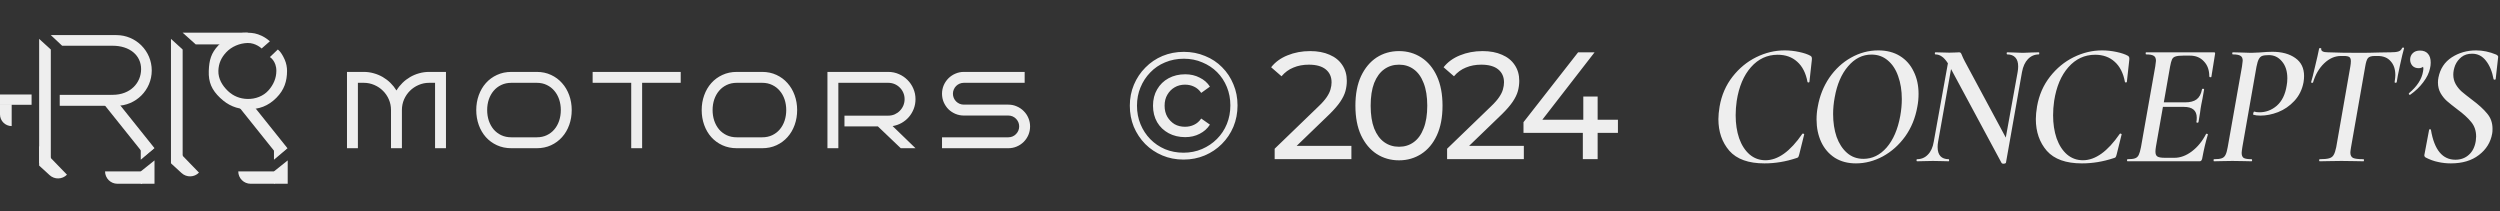 <svg width="1147" height="97" viewBox="0 0 1147 97" fill="none" xmlns="http://www.w3.org/2000/svg">
<rect x="0" y="0" width="1147" height="97" fill="#333333" stroke="none"/>
<path d="M184.395 68H179.39V50.495C179.39 48.77 179.064 47.15 178.413 45.637C177.762 44.123 176.867 42.805 175.728 41.682C174.604 40.542 173.278 39.647 171.748 38.996C170.234 38.329 168.615 37.995 166.89 37.995H164.204V68H159.199V32.99H166.89C168.485 32.99 170.015 33.202 171.479 33.625C172.961 34.032 174.344 34.61 175.63 35.358C176.916 36.107 178.088 37.002 179.146 38.044C180.203 39.086 181.123 40.241 181.904 41.511C182.669 40.241 183.581 39.086 184.639 38.044C185.697 37.002 186.868 36.107 188.154 35.358C189.44 34.61 190.815 34.032 192.28 33.625C193.761 33.202 195.299 32.99 196.895 32.99H204.609V68H199.604V37.995H196.895C195.169 37.995 193.55 38.329 192.036 38.996C190.522 39.647 189.196 40.542 188.057 41.682C186.934 42.805 186.038 44.123 185.371 45.637C184.72 47.15 184.395 48.77 184.395 50.495V68ZM262.305 50.495C262.305 52.92 261.922 55.199 261.157 57.331C260.392 59.463 259.302 61.319 257.886 62.898C256.486 64.476 254.801 65.721 252.832 66.633C250.863 67.544 248.674 68 246.265 68H234.619C232.194 68 229.989 67.544 228.003 66.633C226.017 65.721 224.316 64.476 222.9 62.898C221.501 61.319 220.418 59.463 219.653 57.331C218.888 55.199 218.506 52.92 218.506 50.495C218.506 48.086 218.888 45.824 219.653 43.708C220.418 41.576 221.501 39.72 222.9 38.142C224.316 36.547 226.017 35.293 228.003 34.382C229.989 33.454 232.194 32.99 234.619 32.99H246.265C248.674 32.99 250.863 33.454 252.832 34.382C254.801 35.293 256.486 36.547 257.886 38.142C259.302 39.72 260.392 41.576 261.157 43.708C261.922 45.824 262.305 48.086 262.305 50.495ZM257.3 50.495C257.3 48.77 257.048 47.15 256.543 45.637C256.038 44.123 255.306 42.805 254.346 41.682C253.402 40.542 252.246 39.647 250.879 38.996C249.528 38.329 247.99 37.995 246.265 37.995H234.619C232.894 37.995 231.34 38.329 229.956 38.996C228.589 39.647 227.425 40.542 226.465 41.682C225.521 42.805 224.788 44.123 224.268 45.637C223.763 47.15 223.511 48.77 223.511 50.495C223.511 52.22 223.763 53.848 224.268 55.378C224.788 56.892 225.521 58.218 226.465 59.357C227.425 60.48 228.589 61.367 229.956 62.019C231.34 62.67 232.894 62.995 234.619 62.995H246.265C247.99 62.995 249.528 62.67 250.879 62.019C252.246 61.367 253.402 60.48 254.346 59.357C255.306 58.218 256.038 56.892 256.543 55.378C257.048 53.848 257.3 52.22 257.3 50.495ZM294.609 68H289.604V37.995H271.904V32.99H312.31V37.995H294.609V68ZM365.732 50.495C365.732 52.92 365.35 55.199 364.585 57.331C363.82 59.463 362.729 61.319 361.313 62.898C359.914 64.476 358.229 65.721 356.26 66.633C354.29 67.544 352.101 68 349.692 68H338.047C335.622 68 333.416 67.544 331.431 66.633C329.445 65.721 327.744 64.476 326.328 62.898C324.928 61.319 323.846 59.463 323.081 57.331C322.316 55.199 321.934 52.92 321.934 50.495C321.934 48.086 322.316 45.824 323.081 43.708C323.846 41.576 324.928 39.72 326.328 38.142C327.744 36.547 329.445 35.293 331.431 34.382C333.416 33.454 335.622 32.99 338.047 32.99H349.692C352.101 32.99 354.29 33.454 356.26 34.382C358.229 35.293 359.914 36.547 361.313 38.142C362.729 39.72 363.82 41.576 364.585 43.708C365.35 45.824 365.732 48.086 365.732 50.495ZM360.728 50.495C360.728 48.77 360.475 47.15 359.971 45.637C359.466 44.123 358.734 42.805 357.773 41.682C356.829 40.542 355.674 39.647 354.307 38.996C352.956 38.329 351.418 37.995 349.692 37.995H338.047C336.322 37.995 334.767 38.329 333.384 38.996C332.017 39.647 330.853 40.542 329.893 41.682C328.949 42.805 328.216 44.123 327.695 45.637C327.191 47.15 326.938 48.77 326.938 50.495C326.938 52.22 327.191 53.848 327.695 55.378C328.216 56.892 328.949 58.218 329.893 59.357C330.853 60.48 332.017 61.367 333.384 62.019C334.767 62.67 336.322 62.995 338.047 62.995H349.692C351.418 62.995 352.956 62.67 354.307 62.019C355.674 61.367 356.829 60.48 357.773 59.357C358.734 58.218 359.466 56.892 359.971 55.378C360.475 53.848 360.728 52.22 360.728 50.495ZM420.034 68H413.271L402.773 57.99H387.441V53.059H407.534C408.576 53.059 409.552 52.863 410.464 52.473C411.375 52.066 412.165 51.52 412.832 50.837C413.516 50.153 414.053 49.356 414.443 48.444C414.834 47.517 415.029 46.532 415.029 45.49C415.029 44.449 414.834 43.472 414.443 42.56C414.053 41.649 413.516 40.86 412.832 40.192C412.165 39.509 411.375 38.972 410.464 38.581C409.552 38.19 408.576 37.995 407.534 37.995H384.634V68H379.629V32.99H407.534C409.259 32.99 410.879 33.324 412.393 33.991C413.906 34.642 415.225 35.537 416.348 36.677C417.487 37.8 418.382 39.118 419.033 40.632C419.701 42.145 420.034 43.765 420.034 45.49C420.034 47.053 419.766 48.534 419.229 49.934C418.691 51.317 417.951 52.562 417.007 53.669C416.063 54.759 414.948 55.671 413.662 56.403C412.393 57.12 411.017 57.6 409.536 57.844L420.034 68ZM472.603 57.99C472.603 59.39 472.342 60.7 471.821 61.921C471.3 63.125 470.584 64.183 469.673 65.095C468.778 65.99 467.72 66.698 466.499 67.219C465.295 67.74 464.001 68 462.617 68H432.197V62.995H462.617C463.317 62.995 463.968 62.865 464.57 62.605C465.173 62.344 465.693 61.986 466.133 61.53C466.589 61.075 466.947 60.546 467.207 59.943C467.467 59.325 467.598 58.674 467.598 57.99C467.598 57.307 467.467 56.664 467.207 56.062C466.947 55.459 466.589 54.93 466.133 54.475C465.693 54.019 465.173 53.661 464.57 53.4C463.968 53.14 463.317 53.01 462.617 53.01H442.207C440.84 53.01 439.546 52.749 438.325 52.228C437.104 51.708 436.038 51 435.127 50.105C434.232 49.193 433.516 48.127 432.979 46.906C432.458 45.685 432.197 44.383 432.197 43C432.197 41.633 432.458 40.339 432.979 39.118C433.516 37.898 434.232 36.84 435.127 35.944C436.038 35.033 437.104 34.317 438.325 33.796C439.546 33.259 440.84 32.99 442.207 32.99H470.112V37.995H442.207C441.523 37.995 440.872 38.125 440.254 38.386C439.652 38.646 439.123 39.004 438.667 39.46C438.211 39.916 437.853 40.453 437.593 41.071C437.332 41.673 437.202 42.316 437.202 43C437.202 43.684 437.332 44.335 437.593 44.953C437.853 45.555 438.211 46.084 438.667 46.54C439.123 46.996 439.652 47.354 440.254 47.614C440.872 47.875 441.523 48.005 442.207 48.005H462.617C464.001 48.005 465.295 48.273 466.499 48.81C467.72 49.331 468.778 50.047 469.673 50.959C470.584 51.854 471.3 52.912 471.821 54.133C472.342 55.337 472.603 56.623 472.603 57.99Z" fill="#EEEEEE"/>
<path d="M17.957 74.857L17.957 17.835L23.313 22.719L23.313 74.857H17.957Z" fill="#EEEEEE"/>
<path d="M78.443 74.857V17.835L83.799 22.719V74.857H78.443Z" fill="#EEEEEE"/>
<path d="M108.215 20.356H89.785L83.8 15L113.728 15L108.215 20.356Z" fill="#EEEEEE"/>
<path d="M64.582 73.281V67.926H70.883L64.582 73.281Z" fill="#EEEEEE"/>
<path d="M125.699 73.281V67.926H132L125.699 73.281Z" fill="#EEEEEE"/>
<path d="M64.582 84.308V78.637L70.883 73.597V84.308H64.582Z" fill="#EEEEEE"/>
<path d="M125.699 84.308V78.637L132 73.597V84.308H125.699Z" fill="#EEEEEE"/>
<rect x="66.504" y="71.351" width="31.233" height="5.533" transform="rotate(-128.669 66.504 71.351)" fill="#EEEEEE"/>
<rect x="127.469" y="71.338" width="28.091" height="5.533" transform="rotate(-128.669 127.469 71.338)" fill="#EEEEEE"/>
<path d="M30.721 80.147C28.56 82.35 25.041 82.445 22.764 80.362L17.952 75.958L17.952 66.981L30.721 80.147V80.147Z" fill="#EEEEEE"/>
<path d="M91.29 79.202C89.129 81.405 85.611 81.501 83.334 79.417L78.521 75.013L78.521 66.036L91.29 79.202V79.202Z" fill="#EEEEEE"/>
<path d="M65.212 84.308H53.871C50.739 84.308 48.2 81.769 48.2 78.637V78.637L65.212 78.637V84.308Z" fill="#EEEEEE"/>
<path d="M126.014 84.308H114.988C111.856 84.308 109.317 81.769 109.317 78.637V78.637L126.014 78.637V84.308Z" fill="#EEEEEE"/>
<path d="M5.356 57.845C2.398 57.845 0 55.447 0 52.489L0 47.764H5.356L5.356 57.845V57.845Z" fill="#EEEEEE"/>
<rect y="43.353" width="14.492" height="4.726" fill="#EEEEEE"/>
<path d="M27.408 48.551V43.511C27.408 43.511 43.475 43.511 51.666 43.511C59.857 43.511 64.74 37.998 64.74 31.697C64.74 25.396 59.542 20.986 51.666 20.986C43.79 20.986 28.511 20.986 28.511 20.986L23.312 16.103H53.398C62.359 16.103 69.623 23.366 69.623 32.327V32.327C69.623 41.287 62.359 48.551 53.398 48.551H27.408Z" fill="#EEEEEE"/>
<path d="M100.191 20.808C103.799 16.974 107.886 14.867 113.585 15.007C116.166 15.069 117.693 15.352 120.043 16.421C122.076 17.346 123.823 18.938 123.823 18.938L120.043 22.246C120.043 22.246 117.354 19.634 113.585 19.726C109.977 19.813 106.272 21.346 103.804 23.979C101.49 26.447 100.296 29.109 100.191 32.491C100.08 36.094 101.99 39.298 104.606 41.778C107.086 44.128 110.169 45.331 113.585 45.401C117.171 45.474 120.797 44.145 123.179 41.463C125.44 38.917 126.794 35.897 126.794 32.491C126.794 27.92 123.823 26.184 123.823 26.184L127.446 22.725C127.446 22.725 128.901 23.506 130.597 27.29C131.378 29.034 131.699 30.913 131.699 32.491C131.699 37.214 130.45 41.217 126.794 44.889C123.083 48.618 118.845 50.218 113.585 50.127C108.554 50.039 104.621 48.361 100.978 44.889C97.16 41.25 95.599 37.762 95.785 32.491C95.958 27.616 96.848 24.36 100.191 20.808Z" fill="#EEEEEE"/>
<path d="M543 73.21C539.5 73.21 536.257 72.58 533.27 71.32C530.283 70.06 527.67 68.31 525.43 66.07C523.19 63.783 521.44 61.147 520.18 58.16C518.967 55.173 518.36 51.953 518.36 48.5C518.36 45.047 518.99 41.827 520.25 38.84C521.51 35.853 523.26 33.24 525.5 31C527.74 28.713 530.353 26.94 533.34 25.68C536.373 24.42 539.64 23.79 543.14 23.79C546.64 23.79 549.883 24.42 552.87 25.68C555.903 26.893 558.517 28.62 560.71 30.86C562.95 33.1 564.677 35.713 565.89 38.7C567.15 41.64 567.78 44.86 567.78 48.36C567.78 51.86 567.15 55.127 565.89 58.16C564.63 61.147 562.857 63.783 560.57 66.07C558.33 68.31 555.717 70.06 552.73 71.32C549.743 72.58 546.5 73.21 543 73.21ZM543 70.06C546.033 70.06 548.857 69.5 551.47 68.38C554.083 67.26 556.37 65.72 558.33 63.76C560.29 61.8 561.807 59.513 562.88 56.9C563.953 54.24 564.49 51.393 564.49 48.36C564.49 45.327 563.953 42.503 562.88 39.89C561.807 37.277 560.313 35.013 558.4 33.1C556.487 31.187 554.223 29.693 551.61 28.62C549.043 27.5 546.22 26.94 543.14 26.94C540.06 26.94 537.19 27.5 534.53 28.62C531.917 29.693 529.653 31.233 527.74 33.24C525.827 35.2 524.333 37.487 523.26 40.1C522.187 42.667 521.65 45.467 521.65 48.5C521.65 51.533 522.187 54.357 523.26 56.97C524.333 59.583 525.827 61.87 527.74 63.83C529.653 65.79 531.917 67.33 534.53 68.45C537.143 69.523 539.967 70.06 543 70.06ZM543.77 62.92C540.923 62.92 538.38 62.313 536.14 61.1C533.9 59.887 532.15 58.207 530.89 56.06C529.63 53.867 529 51.347 529 48.5C529 45.653 529.63 43.157 530.89 41.01C532.15 38.817 533.9 37.113 536.14 35.9C538.38 34.687 540.923 34.08 543.77 34.08C546.243 34.08 548.46 34.593 550.42 35.62C552.427 36.6 553.99 37.977 555.11 39.75L551.12 42.62C550.233 41.313 549.137 40.357 547.83 39.75C546.57 39.143 545.193 38.84 543.7 38.84C541.88 38.84 540.27 39.26 538.87 40.1C537.517 40.893 536.42 42.013 535.58 43.46C534.74 44.86 534.32 46.54 534.32 48.5C534.32 50.46 534.74 52.163 535.58 53.61C536.42 55.01 537.517 56.13 538.87 56.97C540.27 57.763 541.88 58.16 543.7 58.16C545.193 58.16 546.57 57.857 547.83 57.25C549.137 56.643 550.233 55.687 551.12 54.38L555.11 57.18C553.99 58.953 552.427 60.353 550.42 61.38C548.46 62.407 546.243 62.92 543.77 62.92ZM584.812 73V68.24L604.762 48.99C606.535 47.31 607.842 45.84 608.682 44.58C609.569 43.273 610.152 42.083 610.432 41.01C610.759 39.89 610.922 38.817 610.922 37.79C610.922 35.27 610.035 33.287 608.262 31.84C606.489 30.393 603.899 29.67 600.492 29.67C597.879 29.67 595.522 30.113 593.422 31C591.322 31.84 589.502 33.17 587.962 34.99L583.202 30.86C585.069 28.48 587.565 26.66 590.692 25.4C593.865 24.093 597.342 23.44 601.122 23.44C604.529 23.44 607.492 24 610.012 25.12C612.532 26.193 614.469 27.757 615.822 29.81C617.222 31.863 617.922 34.29 617.922 37.09C617.922 38.677 617.712 40.24 617.292 41.78C616.872 43.32 616.079 44.953 614.912 46.68C613.745 48.407 612.065 50.343 609.872 52.49L592.092 69.64L590.412 66.91H620.022V73H584.812ZM641.879 73.56C638.052 73.56 634.622 72.58 631.589 70.62C628.602 68.66 626.222 65.813 624.449 62.08C622.722 58.347 621.859 53.82 621.859 48.5C621.859 43.18 622.722 38.653 624.449 34.92C626.222 31.187 628.602 28.34 631.589 26.38C634.622 24.42 638.052 23.44 641.879 23.44C645.659 23.44 649.065 24.42 652.099 26.38C655.132 28.34 657.512 31.187 659.239 34.92C660.965 38.653 661.829 43.18 661.829 48.5C661.829 53.82 660.965 58.347 659.239 62.08C657.512 65.813 655.132 68.66 652.099 70.62C649.065 72.58 645.659 73.56 641.879 73.56ZM641.879 67.33C644.445 67.33 646.685 66.63 648.599 65.23C650.559 63.83 652.075 61.73 653.149 58.93C654.269 56.13 654.829 52.653 654.829 48.5C654.829 44.347 654.269 40.87 653.149 38.07C652.075 35.27 650.559 33.17 648.599 31.77C646.685 30.37 644.445 29.67 641.879 29.67C639.312 29.67 637.049 30.37 635.089 31.77C633.129 33.17 631.589 35.27 630.469 38.07C629.395 40.87 628.859 44.347 628.859 48.5C628.859 52.653 629.395 56.13 630.469 58.93C631.589 61.73 633.129 63.83 635.089 65.23C637.049 66.63 639.312 67.33 641.879 67.33ZM663.928 73V68.24L683.878 48.99C685.652 47.31 686.958 45.84 687.798 44.58C688.685 43.273 689.268 42.083 689.548 41.01C689.875 39.89 690.038 38.817 690.038 37.79C690.038 35.27 689.152 33.287 687.378 31.84C685.605 30.393 683.015 29.67 679.608 29.67C676.995 29.67 674.638 30.113 672.538 31C670.438 31.84 668.618 33.17 667.078 34.99L662.318 30.86C664.185 28.48 666.682 26.66 669.808 25.4C672.982 24.093 676.458 23.44 680.238 23.44C683.645 23.44 686.608 24 689.128 25.12C691.648 26.193 693.585 27.757 694.938 29.81C696.338 31.863 697.038 34.29 697.038 37.09C697.038 38.677 696.828 40.24 696.408 41.78C695.988 43.32 695.195 44.953 694.028 46.68C692.862 48.407 691.182 50.343 688.988 52.49L671.208 69.64L669.528 66.91H699.138V73H663.928ZM698.976 60.96V56.06L724.036 24H731.596L706.746 56.06L703.176 54.94H742.306V60.96H698.976ZM726.206 73V60.96L726.416 54.94V44.3H732.996V73H726.206Z" fill="#EEEEEE"/>
<path d="M809.52 74.96C802.213 74.96 796.853 73.04 793.44 69.2C790.08 65.307 788.4 60.453 788.4 54.64C788.4 52.987 788.587 51.04 788.96 48.8C789.867 43.627 791.84 39.093 794.88 35.2C797.92 31.307 801.547 28.32 805.76 26.24C809.973 24.16 814.32 23.12 818.8 23.12C820.987 23.12 823.2 23.36 825.44 23.84C827.68 24.32 829.413 24.907 830.64 25.6C830.96 25.813 831.147 26.027 831.2 26.24C831.307 26.453 831.333 26.853 831.28 27.44L830.16 37.6C830.107 37.76 829.947 37.84 829.68 37.84C829.467 37.84 829.333 37.76 829.28 37.6C828.533 33.547 826.96 30.453 824.56 28.32C822.213 26.187 819.227 25.12 815.6 25.12C810.8 25.12 806.72 27.013 803.36 30.8C800 34.587 797.813 39.76 796.8 46.32C796.48 48.56 796.32 50.747 796.32 52.88C796.32 56.773 796.853 60.293 797.92 63.44C799.04 66.587 800.64 69.067 802.72 70.88C804.8 72.64 807.227 73.52 810 73.52C815.707 73.52 821.333 69.493 826.88 61.44C826.933 61.333 827.04 61.28 827.2 61.28C827.36 61.28 827.493 61.333 827.6 61.44C827.76 61.493 827.813 61.573 827.76 61.68L825.52 70.72C825.36 71.36 825.2 71.813 825.04 72.08C824.88 72.293 824.56 72.453 824.08 72.56C819.28 74.16 814.427 74.96 809.52 74.96ZM851.513 74.96C847.78 74.96 844.553 74.107 841.833 72.4C839.113 70.64 837.033 68.24 835.593 65.2C834.153 62.107 833.433 58.64 833.433 54.8C833.433 52.773 833.62 50.827 833.993 48.96C834.846 44.053 836.606 39.627 839.273 35.68C841.993 31.733 845.3 28.667 849.193 26.48C853.14 24.24 857.326 23.12 861.753 23.12C865.593 23.12 868.9 23.973 871.673 25.68C874.446 27.387 876.553 29.76 877.993 32.8C879.486 35.787 880.233 39.2 880.233 43.04C880.233 45.12 880.046 47.093 879.673 48.96C878.766 54.133 876.9 58.693 874.073 62.64C871.246 66.533 867.833 69.573 863.833 71.76C859.833 73.893 855.726 74.96 851.513 74.96ZM854.953 72.88C859.006 72.88 862.553 71.147 865.593 67.68C868.633 64.16 870.713 59.333 871.833 53.2C872.313 50.533 872.553 47.947 872.553 45.44C872.553 41.547 871.993 38.053 870.873 34.96C869.806 31.867 868.206 29.44 866.073 27.68C863.993 25.92 861.513 25.04 858.633 25.04C854.526 25.04 850.953 26.827 847.913 30.4C844.873 33.92 842.82 38.693 841.753 44.72C841.273 47.28 841.033 49.813 841.033 52.32C841.033 56.16 841.566 59.653 842.633 62.8C843.753 65.893 845.353 68.347 847.433 70.16C849.513 71.973 852.02 72.88 854.953 72.88ZM935.457 24C935.564 24 935.617 24.16 935.617 24.48C935.617 24.8 935.564 24.96 935.457 24.96C933.484 24.96 931.804 25.68 930.417 27.12C929.084 28.507 928.177 30.48 927.697 33.04L920.337 74.64C920.337 74.8 920.204 74.907 919.937 74.96C919.724 75.067 919.484 75.12 919.217 75.12C918.79 75.12 918.497 75.013 918.337 74.8L895.137 31.68L889.217 64.96C889.057 65.813 888.977 66.64 888.977 67.44C888.977 71.173 890.684 73.04 894.097 73.04C894.204 73.04 894.257 73.2 894.257 73.52C894.257 73.84 894.204 74 894.097 74C892.817 74 891.83 73.973 891.137 73.92L886.817 73.84L882.897 73.92C882.097 73.973 880.977 74 879.537 74C879.377 74 879.297 73.84 879.297 73.52C879.297 73.2 879.377 73.04 879.537 73.04C881.51 73.04 883.164 72.347 884.497 70.96C885.884 69.573 886.79 67.573 887.217 64.96L893.697 29.04C892.737 27.547 891.804 26.507 890.897 25.92C889.99 25.28 889.004 24.96 887.937 24.96C887.777 24.96 887.697 24.8 887.697 24.48C887.697 24.16 887.777 24 887.937 24L891.297 24.08C892.044 24.133 893.057 24.16 894.337 24.16C895.457 24.16 896.417 24.133 897.217 24.08C898.017 24.027 898.577 24 898.897 24C899.217 24 899.457 24.107 899.617 24.32C899.777 24.48 899.964 24.853 900.177 25.44C900.444 26.133 900.87 27.04 901.457 28.16L920.257 63.12L925.697 33.04C925.857 32.08 925.937 31.227 925.937 30.48C925.937 28.667 925.51 27.307 924.657 26.4C923.804 25.44 922.55 24.96 920.897 24.96C920.737 24.96 920.657 24.8 920.657 24.48C920.657 24.16 920.737 24 920.897 24L923.697 24.08C925.404 24.187 926.87 24.24 928.097 24.24C929.004 24.24 930.364 24.187 932.177 24.08L935.457 24ZM955.161 74.96C947.854 74.96 942.494 73.04 939.081 69.2C935.721 65.307 934.041 60.453 934.041 54.64C934.041 52.987 934.227 51.04 934.601 48.8C935.507 43.627 937.481 39.093 940.521 35.2C943.561 31.307 947.187 28.32 951.401 26.24C955.614 24.16 959.961 23.12 964.441 23.12C966.627 23.12 968.841 23.36 971.081 23.84C973.321 24.32 975.054 24.907 976.281 25.6C976.601 25.813 976.787 26.027 976.841 26.24C976.947 26.453 976.974 26.853 976.921 27.44L975.801 37.6C975.747 37.76 975.587 37.84 975.321 37.84C975.107 37.84 974.974 37.76 974.921 37.6C974.174 33.547 972.601 30.453 970.201 28.32C967.854 26.187 964.867 25.12 961.241 25.12C956.441 25.12 952.361 27.013 949.001 30.8C945.641 34.587 943.454 39.76 942.441 46.32C942.121 48.56 941.961 50.747 941.961 52.88C941.961 56.773 942.494 60.293 943.561 63.44C944.681 66.587 946.281 69.067 948.361 70.88C950.441 72.64 952.867 73.52 955.641 73.52C961.347 73.52 966.974 69.493 972.521 61.44C972.574 61.333 972.681 61.28 972.841 61.28C973.001 61.28 973.134 61.333 973.241 61.44C973.401 61.493 973.454 61.573 973.401 61.68L971.161 70.72C971.001 71.36 970.841 71.813 970.681 72.08C970.521 72.293 970.201 72.453 969.721 72.56C964.921 74.16 960.067 74.96 955.161 74.96ZM1015.79 24C1016.22 24 1016.38 24.24 1016.27 24.72L1014.59 35.2C1014.59 35.36 1014.49 35.44 1014.27 35.44C1014.11 35.44 1013.95 35.413 1013.79 35.36C1013.69 35.253 1013.63 35.173 1013.63 35.12C1013.63 32.187 1012.81 29.867 1011.15 28.16C1009.55 26.4 1007.42 25.52 1004.75 25.52H1001.63C1000.03 25.52 998.86 25.653 998.114 25.92C997.367 26.133 996.834 26.587 996.514 27.28C996.194 27.973 995.9 29.067 995.634 30.56L992.754 46.96H1002.51C1004.81 46.96 1006.57 46.507 1007.79 45.6C1009.02 44.693 1009.85 43.173 1010.27 41.04C1010.33 40.773 1010.51 40.667 1010.83 40.72C1011.15 40.72 1011.29 40.853 1011.23 41.12L1010.51 45.2C1010.35 45.947 1010.17 46.88 1009.95 48C1009.74 49.067 1009.55 50.293 1009.39 51.68C1009.29 52.213 1009.18 52.853 1009.07 53.6C1008.97 54.293 1008.83 55.093 1008.67 56C1008.62 56.213 1008.43 56.32 1008.11 56.32C1007.79 56.267 1007.66 56.133 1007.71 55.92C1007.82 55.44 1007.87 54.8 1007.87 54C1007.87 50.693 1005.9 49.04 1001.95 49.04H992.354L989.154 67.2C988.994 68.16 988.914 68.96 988.914 69.6C988.914 70.72 989.234 71.467 989.874 71.84C990.514 72.213 991.66 72.4 993.314 72.4H997.634C1000.35 72.4 1003.02 71.413 1005.63 69.44C1008.25 67.467 1010.41 64.827 1012.11 61.52C1012.11 61.413 1012.22 61.36 1012.43 61.36C1012.59 61.36 1012.73 61.413 1012.83 61.52C1012.99 61.573 1013.05 61.627 1012.99 61.68C1012.03 64.773 1011.15 68.48 1010.35 72.8C1010.25 73.227 1010.09 73.547 1009.87 73.76C1009.71 73.92 1009.45 74 1009.07 74H976.114C975.954 74 975.874 73.84 975.874 73.52C975.874 73.2 975.954 73.04 976.114 73.04C977.66 73.04 978.807 72.907 979.554 72.64C980.3 72.373 980.86 71.867 981.234 71.12C981.607 70.373 981.954 69.173 982.274 67.52L988.834 30.48C989.047 29.093 989.154 28.24 989.154 27.92C989.154 26.747 988.807 25.973 988.114 25.6C987.474 25.173 986.3 24.96 984.594 24.96C984.487 24.96 984.434 24.8 984.434 24.48C984.434 24.16 984.487 24 984.594 24H1015.79ZM1015.75 74C1015.64 74 1015.59 73.84 1015.59 73.52C1015.59 73.2 1015.64 73.04 1015.75 73.04C1017.35 73.04 1018.52 72.907 1019.27 72.64C1020.07 72.373 1020.65 71.867 1021.03 71.12C1021.45 70.32 1021.8 69.12 1022.07 67.52L1028.63 30.48C1028.84 29.093 1028.95 28.213 1028.95 27.84C1028.95 26.72 1028.6 25.973 1027.91 25.6C1027.27 25.173 1026.09 24.96 1024.39 24.96C1024.23 24.96 1024.15 24.8 1024.15 24.48C1024.15 24.16 1024.23 24 1024.39 24L1027.75 24.08C1029.88 24.187 1031.59 24.24 1032.87 24.24C1033.45 24.24 1034.71 24.187 1036.63 24.08C1039.19 23.867 1041.16 23.76 1042.55 23.76C1046.92 23.76 1050.44 24.72 1053.11 26.64C1055.77 28.507 1057.11 31.253 1057.11 34.88C1057.11 35.733 1057.03 36.693 1056.86 37.76C1056.23 41.12 1054.81 43.973 1052.63 46.32C1050.49 48.613 1048.01 50.32 1045.19 51.44C1042.41 52.507 1039.72 53.04 1037.11 53.04C1035.77 53.04 1034.68 52.907 1033.83 52.64C1033.77 52.64 1033.75 52.56 1033.75 52.4C1033.75 52.133 1033.8 51.867 1033.91 51.6C1034.01 51.28 1034.12 51.147 1034.23 51.2C1034.92 51.413 1035.72 51.52 1036.63 51.52C1039.61 51.52 1042.28 50.507 1044.63 48.48C1046.97 46.4 1048.47 43.36 1049.11 39.36C1049.32 38.293 1049.43 37.147 1049.43 35.92C1049.43 32.667 1048.6 30.08 1046.95 28.16C1045.35 26.24 1043.35 25.28 1040.95 25.28C1039.56 25.28 1038.52 25.413 1037.83 25.68C1037.19 25.947 1036.68 26.453 1036.31 27.2C1035.93 27.893 1035.59 29.04 1035.27 30.64L1028.79 67.52C1028.57 68.907 1028.47 69.787 1028.47 70.16C1028.47 71.28 1028.79 72.053 1029.43 72.48C1030.12 72.853 1031.32 73.04 1033.03 73.04C1033.19 73.04 1033.27 73.2 1033.27 73.52C1033.27 73.84 1033.19 74 1033.03 74C1031.53 74 1030.36 73.973 1029.51 73.92L1024.23 73.84L1019.27 73.92C1018.41 73.973 1017.24 74 1015.75 74ZM1064.26 74C1064.1 74 1064.02 73.84 1064.02 73.52C1064.02 73.2 1064.1 73.04 1064.26 73.04C1066.18 73.04 1067.62 72.907 1068.58 72.64C1069.54 72.373 1070.24 71.867 1070.66 71.12C1071.14 70.32 1071.54 69.12 1071.86 67.52L1078.34 30.48C1078.5 29.52 1078.58 28.72 1078.58 28.08C1078.58 27.12 1078.34 26.48 1077.86 26.16C1077.38 25.84 1076.53 25.68 1075.3 25.68H1074.02C1071.25 25.68 1068.69 26.8 1066.34 29.04C1064 31.28 1062.29 34.213 1061.22 37.84C1061.17 38 1060.98 38.053 1060.66 38C1060.4 37.947 1060.29 37.84 1060.34 37.68C1060.77 36.293 1061.38 33.867 1062.18 30.4C1063.04 26.88 1063.65 24.16 1064.02 22.24C1064.08 22.08 1064.26 22.027 1064.58 22.08C1064.9 22.08 1065.04 22.16 1064.98 22.32C1064.82 23.44 1065.86 24 1068.1 24C1072.05 24.16 1076.93 24.24 1082.74 24.24C1085.46 24.24 1088.48 24.187 1091.78 24.08L1096.82 24C1098.42 24 1099.62 23.867 1100.42 23.6C1101.22 23.333 1101.78 22.8 1102.1 22C1102.21 21.84 1102.4 21.787 1102.66 21.84C1102.93 21.84 1103.04 21.947 1102.98 22.16C1102.5 23.813 1101.86 26.48 1101.06 30.16C1100.26 33.84 1099.78 36.347 1099.62 37.68C1099.57 37.893 1099.38 38 1099.06 38C1098.74 37.947 1098.61 37.813 1098.66 37.6C1098.88 36.107 1098.98 35.067 1098.98 34.48C1098.98 31.76 1098.26 29.627 1096.82 28.08C1095.44 26.48 1093.46 25.68 1090.9 25.68H1089.62C1088.02 25.68 1086.96 26 1086.42 26.64C1085.89 27.28 1085.46 28.613 1085.14 30.64L1078.66 67.52C1078.45 68.8 1078.34 69.627 1078.34 70C1078.34 71.227 1078.77 72.053 1079.62 72.48C1080.48 72.853 1082.08 73.04 1084.42 73.04C1084.53 73.04 1084.58 73.2 1084.58 73.52C1084.58 73.84 1084.53 74 1084.42 74C1082.66 74 1081.28 73.973 1080.26 73.92L1074.26 73.84L1068.5 73.92C1067.44 73.973 1066.02 74 1064.26 74ZM1110.33 23.2C1111.88 23.2 1113.08 23.68 1113.93 24.64C1114.79 25.6 1115.21 26.96 1115.21 28.72C1115.21 29.627 1115.11 30.507 1114.89 31.36C1114.47 33.44 1113.43 35.573 1111.77 37.76C1110.17 39.893 1108.2 41.787 1105.85 43.44C1105.8 43.493 1105.72 43.52 1105.61 43.52C1105.45 43.52 1105.32 43.413 1105.21 43.2C1105.11 42.987 1105.13 42.827 1105.29 42.72C1108.97 39.627 1111.11 36.32 1111.69 32.8C1111.8 32.16 1111.85 31.76 1111.85 31.6C1111.85 31.28 1111.8 30.96 1111.69 30.64C1111.16 31.067 1110.49 31.28 1109.69 31.28C1108.47 31.28 1107.51 30.907 1106.81 30.16C1106.12 29.36 1105.77 28.427 1105.77 27.36C1105.77 26.187 1106.17 25.2 1106.97 24.4C1107.77 23.6 1108.89 23.2 1110.33 23.2ZM1124.45 74.96C1122.42 74.96 1120.47 74.747 1118.61 74.32C1116.74 73.947 1114.82 73.253 1112.85 72.24C1112.31 71.867 1112.15 71.36 1112.37 70.72L1114.45 59.68C1114.45 59.413 1114.58 59.28 1114.85 59.28C1115.17 59.28 1115.33 59.413 1115.33 59.68C1116.87 68.747 1120.61 73.28 1126.53 73.28C1128.98 73.28 1131.03 72.533 1132.69 71.04C1134.39 69.547 1135.46 67.413 1135.89 64.64C1135.99 63.68 1136.05 63.013 1136.05 62.64C1136.05 60.027 1135.3 57.813 1133.81 56C1132.31 54.133 1130.18 52.187 1127.41 50.16C1125.38 48.613 1123.78 47.333 1122.61 46.32C1121.49 45.307 1120.53 44.107 1119.73 42.72C1118.93 41.28 1118.53 39.653 1118.53 37.84C1118.53 37.093 1118.61 36.32 1118.77 35.52C1119.57 31.52 1121.59 28.453 1124.85 26.32C1128.15 24.187 1131.89 23.12 1136.05 23.12C1139.09 23.12 1142.15 23.76 1145.25 25.04C1145.99 25.413 1146.29 25.867 1146.13 26.4L1145.01 36.32C1144.95 36.48 1144.79 36.56 1144.53 36.56C1144.26 36.56 1144.1 36.48 1144.05 36.32C1143.41 32.8 1142.23 29.973 1140.53 27.84C1138.87 25.707 1136.77 24.64 1134.21 24.64C1132.23 24.64 1130.61 25.147 1129.33 26.16C1128.05 27.173 1127.09 28.427 1126.45 29.92C1125.86 31.413 1125.57 32.853 1125.57 34.24C1125.57 35.84 1125.94 37.307 1126.69 38.64C1127.43 39.92 1128.34 41.04 1129.41 42C1130.47 42.907 1132.02 44.133 1134.05 45.68C1137.14 47.973 1139.49 50.107 1141.09 52.08C1142.74 54 1143.57 56.347 1143.57 59.12C1143.57 60.08 1143.51 60.8 1143.41 61.28C1142.71 65.28 1140.69 68.56 1137.33 71.12C1134.02 73.68 1129.73 74.96 1124.45 74.96Z" fill="#EEEEEE"/>
</svg>
